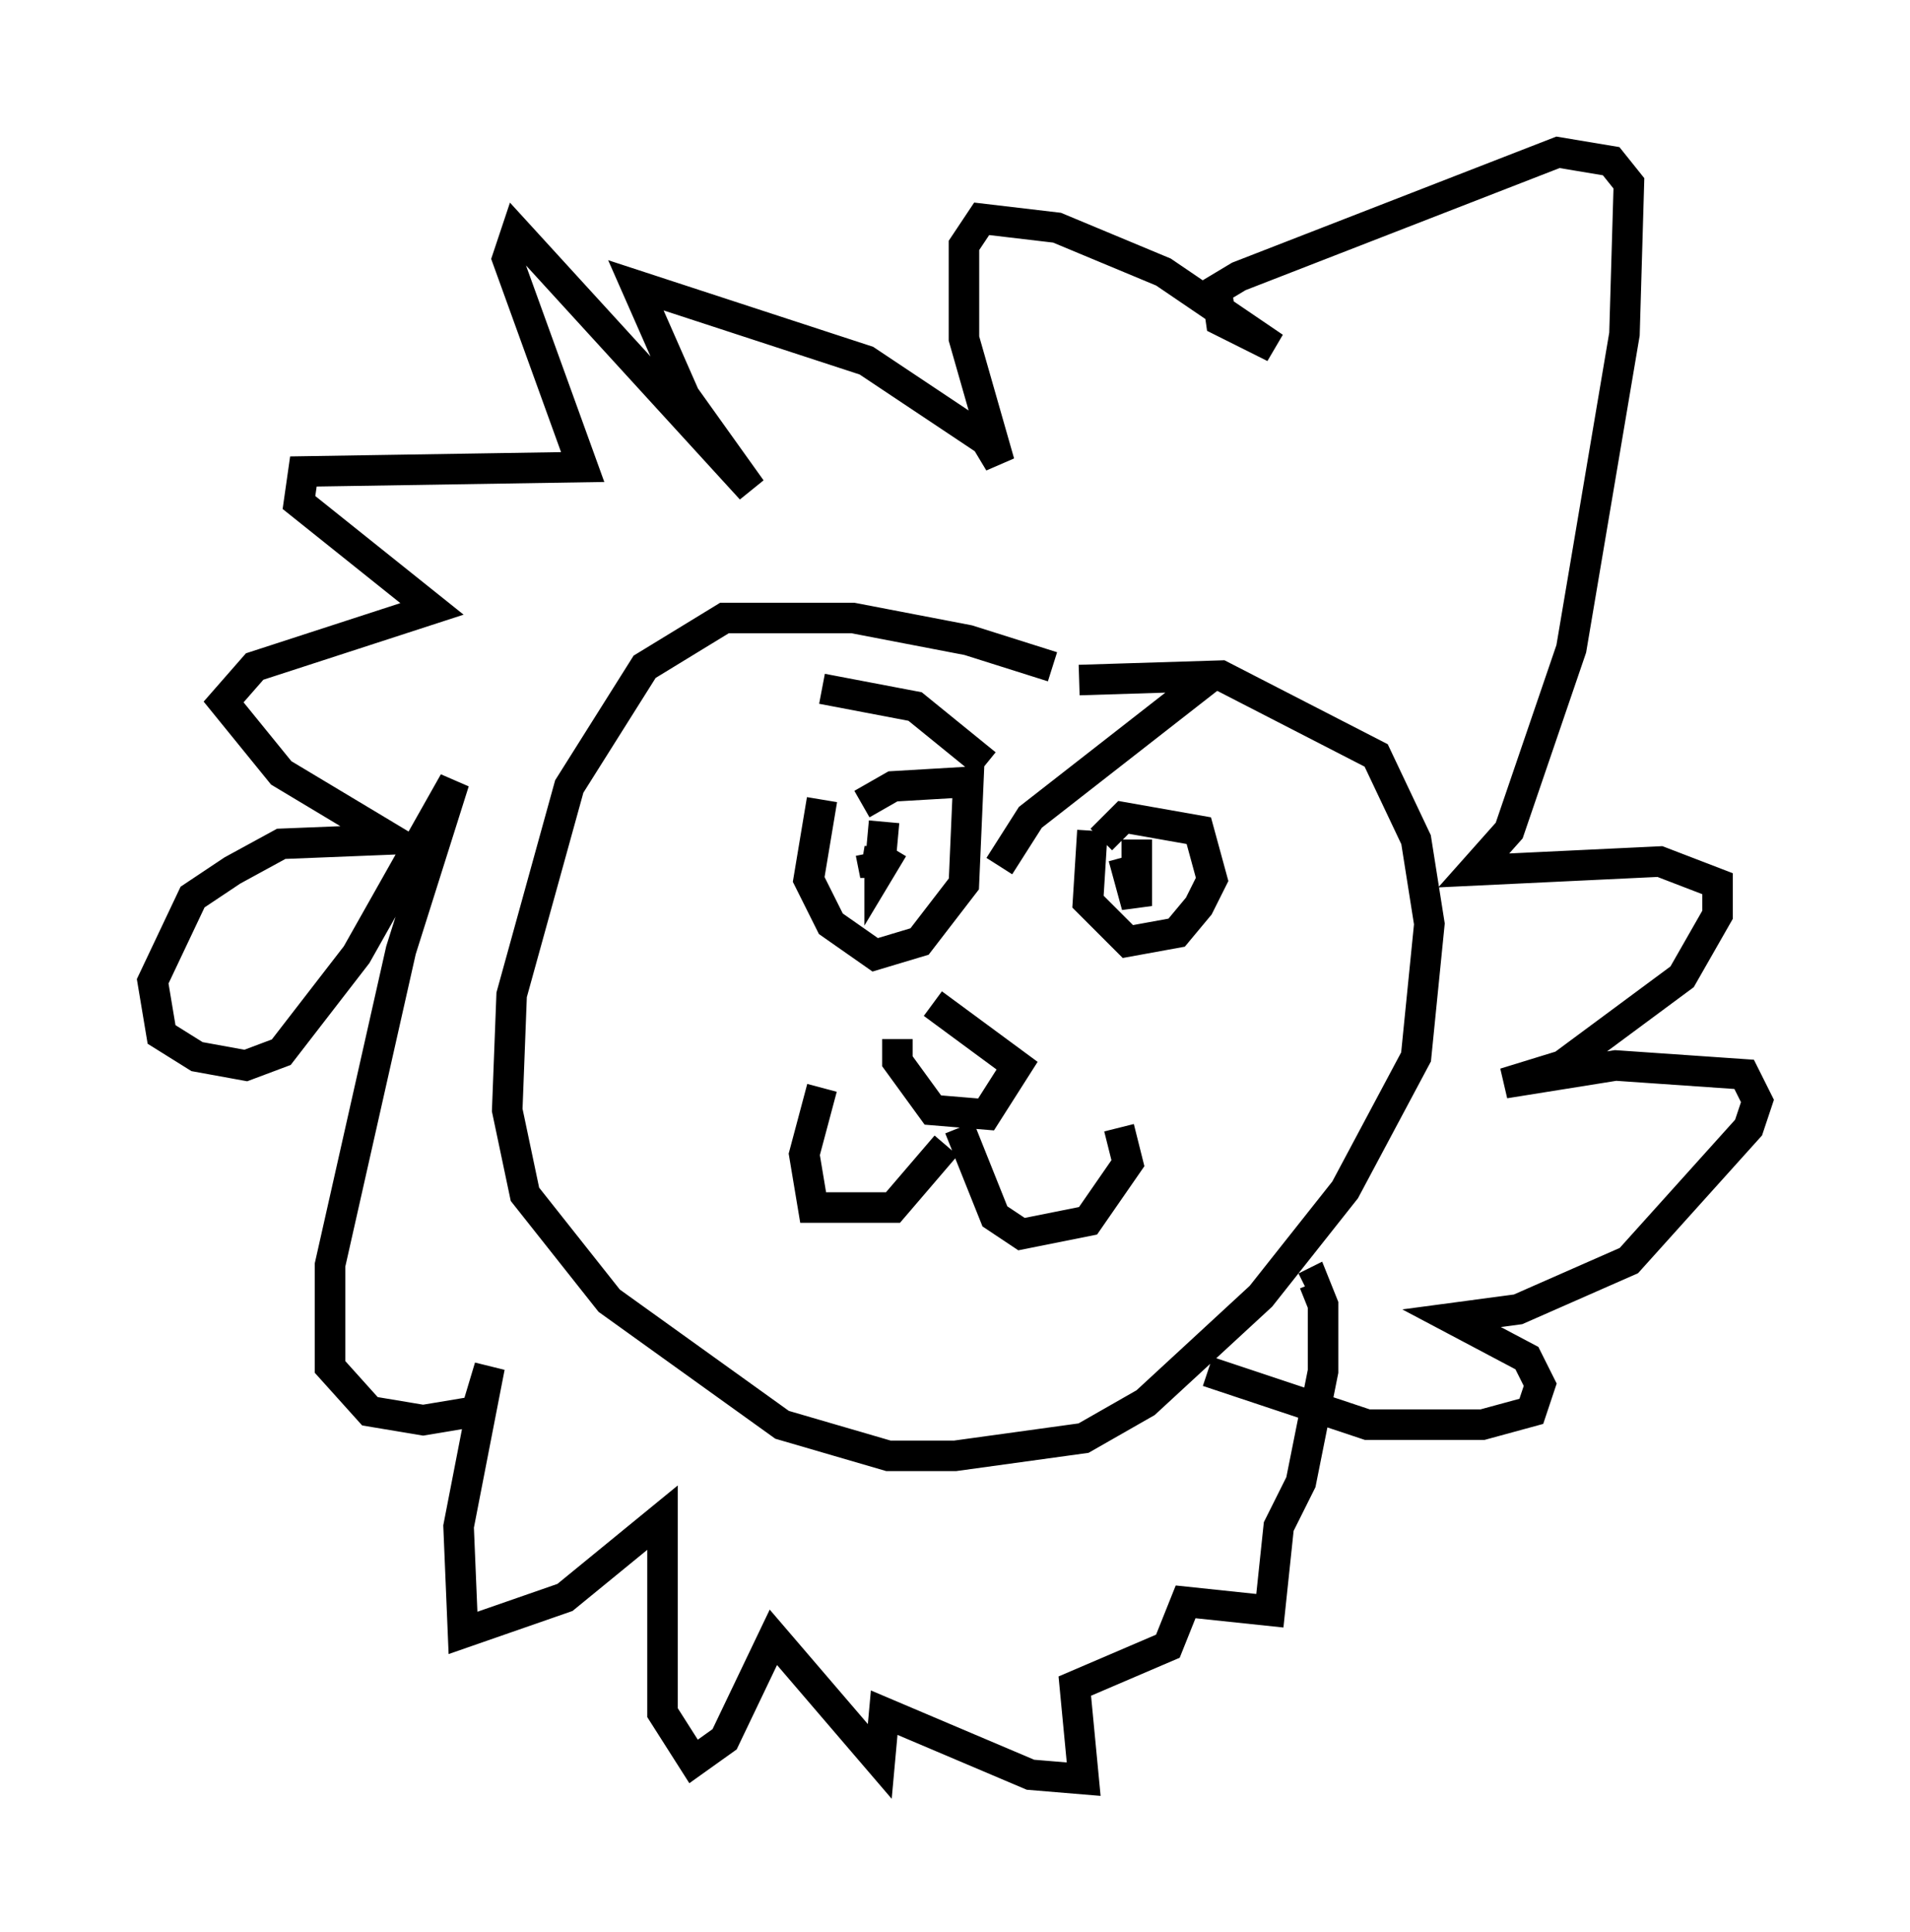 <?xml version="1.0" encoding="utf-8" ?>
<svg baseProfile="full" height="63.307" version="1.1" width="62.581" xmlns="http://www.w3.org/2000/svg" xmlns:ev="http://www.w3.org/2001/xml-events" xmlns:xlink="http://www.w3.org/1999/xlink"><defs /><rect fill="white" height="63.307" width="62.581" x="0" y="0" /><path d="M37.681, 23.592 m-3.196, -1.743 l-2.76, -0.872 -3.777, -0.726 l-4.212, 0.0 -2.615, 1.598 l-2.469, 3.922 -1.888, 6.827 l-0.145, 3.777 0.581, 2.76 l2.76, 3.486 5.665, 4.067 l3.486, 1.017 2.179, 0.0 l4.212, -0.581 2.034, -1.162 l3.777, -3.486 2.76, -3.486 l2.324, -4.358 0.436, -4.358 l-0.436, -2.76 -1.307, -2.76 l-5.084, -2.615 -4.648, 0.145 m-5.955, 11.765 l0.0, 0.726 1.162, 1.598 l1.743, 0.145 1.017, -1.598 l-2.76, -2.034 m0.436, 4.648 l-1.743, 2.034 -2.615, 0.0 l-0.291, -1.743 0.581, -2.179 m4.503, 1.307 l1.162, 2.905 0.872, 0.581 l2.179, -0.436 1.307, -1.888 l-0.291, -1.162 m-0.872, -9.732 l-0.145, 2.324 1.307, 1.307 l1.598, -0.291 0.726, -0.872 l0.436, -0.872 -0.436, -1.598 l-2.469, -0.436 -0.726, 0.726 m0.726, 0.581 l0.436, 1.598 0.0, -2.179 m-10.313, -1.307 l-0.436, 2.615 0.726, 1.453 l1.453, 1.017 1.453, -0.436 l1.453, -1.888 0.145, -3.341 l-2.469, 0.145 -1.017, 0.581 m0.291, 1.598 l0.145, 0.726 0.145, -0.872 l0.0, 0.726 0.436, -0.726 l-0.436, 0.726 0.145, -1.598 m-2.034, -4.358 l3.05, 0.581 2.324, 1.888 m7.408, -2.905 l-5.955, 4.648 -1.017, 1.598 m6.827, 16.559 l5.229, 1.743 3.777, 0.0 l1.598, -0.436 0.291, -0.872 l-0.436, -0.872 -2.469, -1.307 l2.179, -0.291 3.631, -1.598 l3.922, -4.358 0.291, -0.872 l-0.436, -0.872 -4.212, -0.291 l-3.631, 0.581 1.888, -0.581 l3.922, -2.905 1.162, -2.034 l0.0, -1.017 -1.888, -0.726 l-6.101, 0.291 1.162, -1.307 l2.034, -5.955 1.743, -10.313 l0.145, -4.939 -0.581, -0.726 l-1.743, -0.291 -10.458, 4.067 l-0.726, 0.436 0.145, 1.017 l1.743, 0.872 -3.631, -2.469 l-3.486, -1.453 -2.469, -0.291 l-0.581, 0.872 0.0, 3.05 l1.162, 4.067 -0.436, -0.726 l-3.922, -2.615 -7.553, -2.469 l1.598, 3.631 2.179, 3.05 l-7.698, -8.425 -0.291, 0.872 l2.469, 6.827 -9.151, 0.145 l-0.145, 1.017 4.358, 3.486 l-5.81, 1.888 -1.017, 1.162 l1.888, 2.324 3.631, 2.179 l-3.631, 0.145 -1.598, 0.872 l-1.307, 0.872 -1.307, 2.76 l0.291, 1.743 1.162, 0.726 l1.598, 0.291 1.162, -0.436 l2.469, -3.196 3.196, -5.665 l-1.743, 5.52 -2.324, 10.313 l0.0, 3.341 1.307, 1.453 l1.743, 0.291 1.743, -0.291 l0.436, -1.453 -1.017, 5.229 l0.145, 3.486 3.341, -1.162 l3.196, -2.615 0.0, 6.391 l1.017, 1.598 1.017, -0.726 l1.598, -3.341 3.486, 4.067 l0.145, -1.598 4.793, 2.034 l1.743, 0.145 -0.291, -3.05 l3.05, -1.307 0.581, -1.453 l2.76, 0.291 0.291, -2.76 l0.726, -1.453 0.726, -3.631 l0.0, -2.179 -0.291, -0.726 l-0.291, 0.145 " fill="none" stroke="black" stroke-width="1" /></svg>